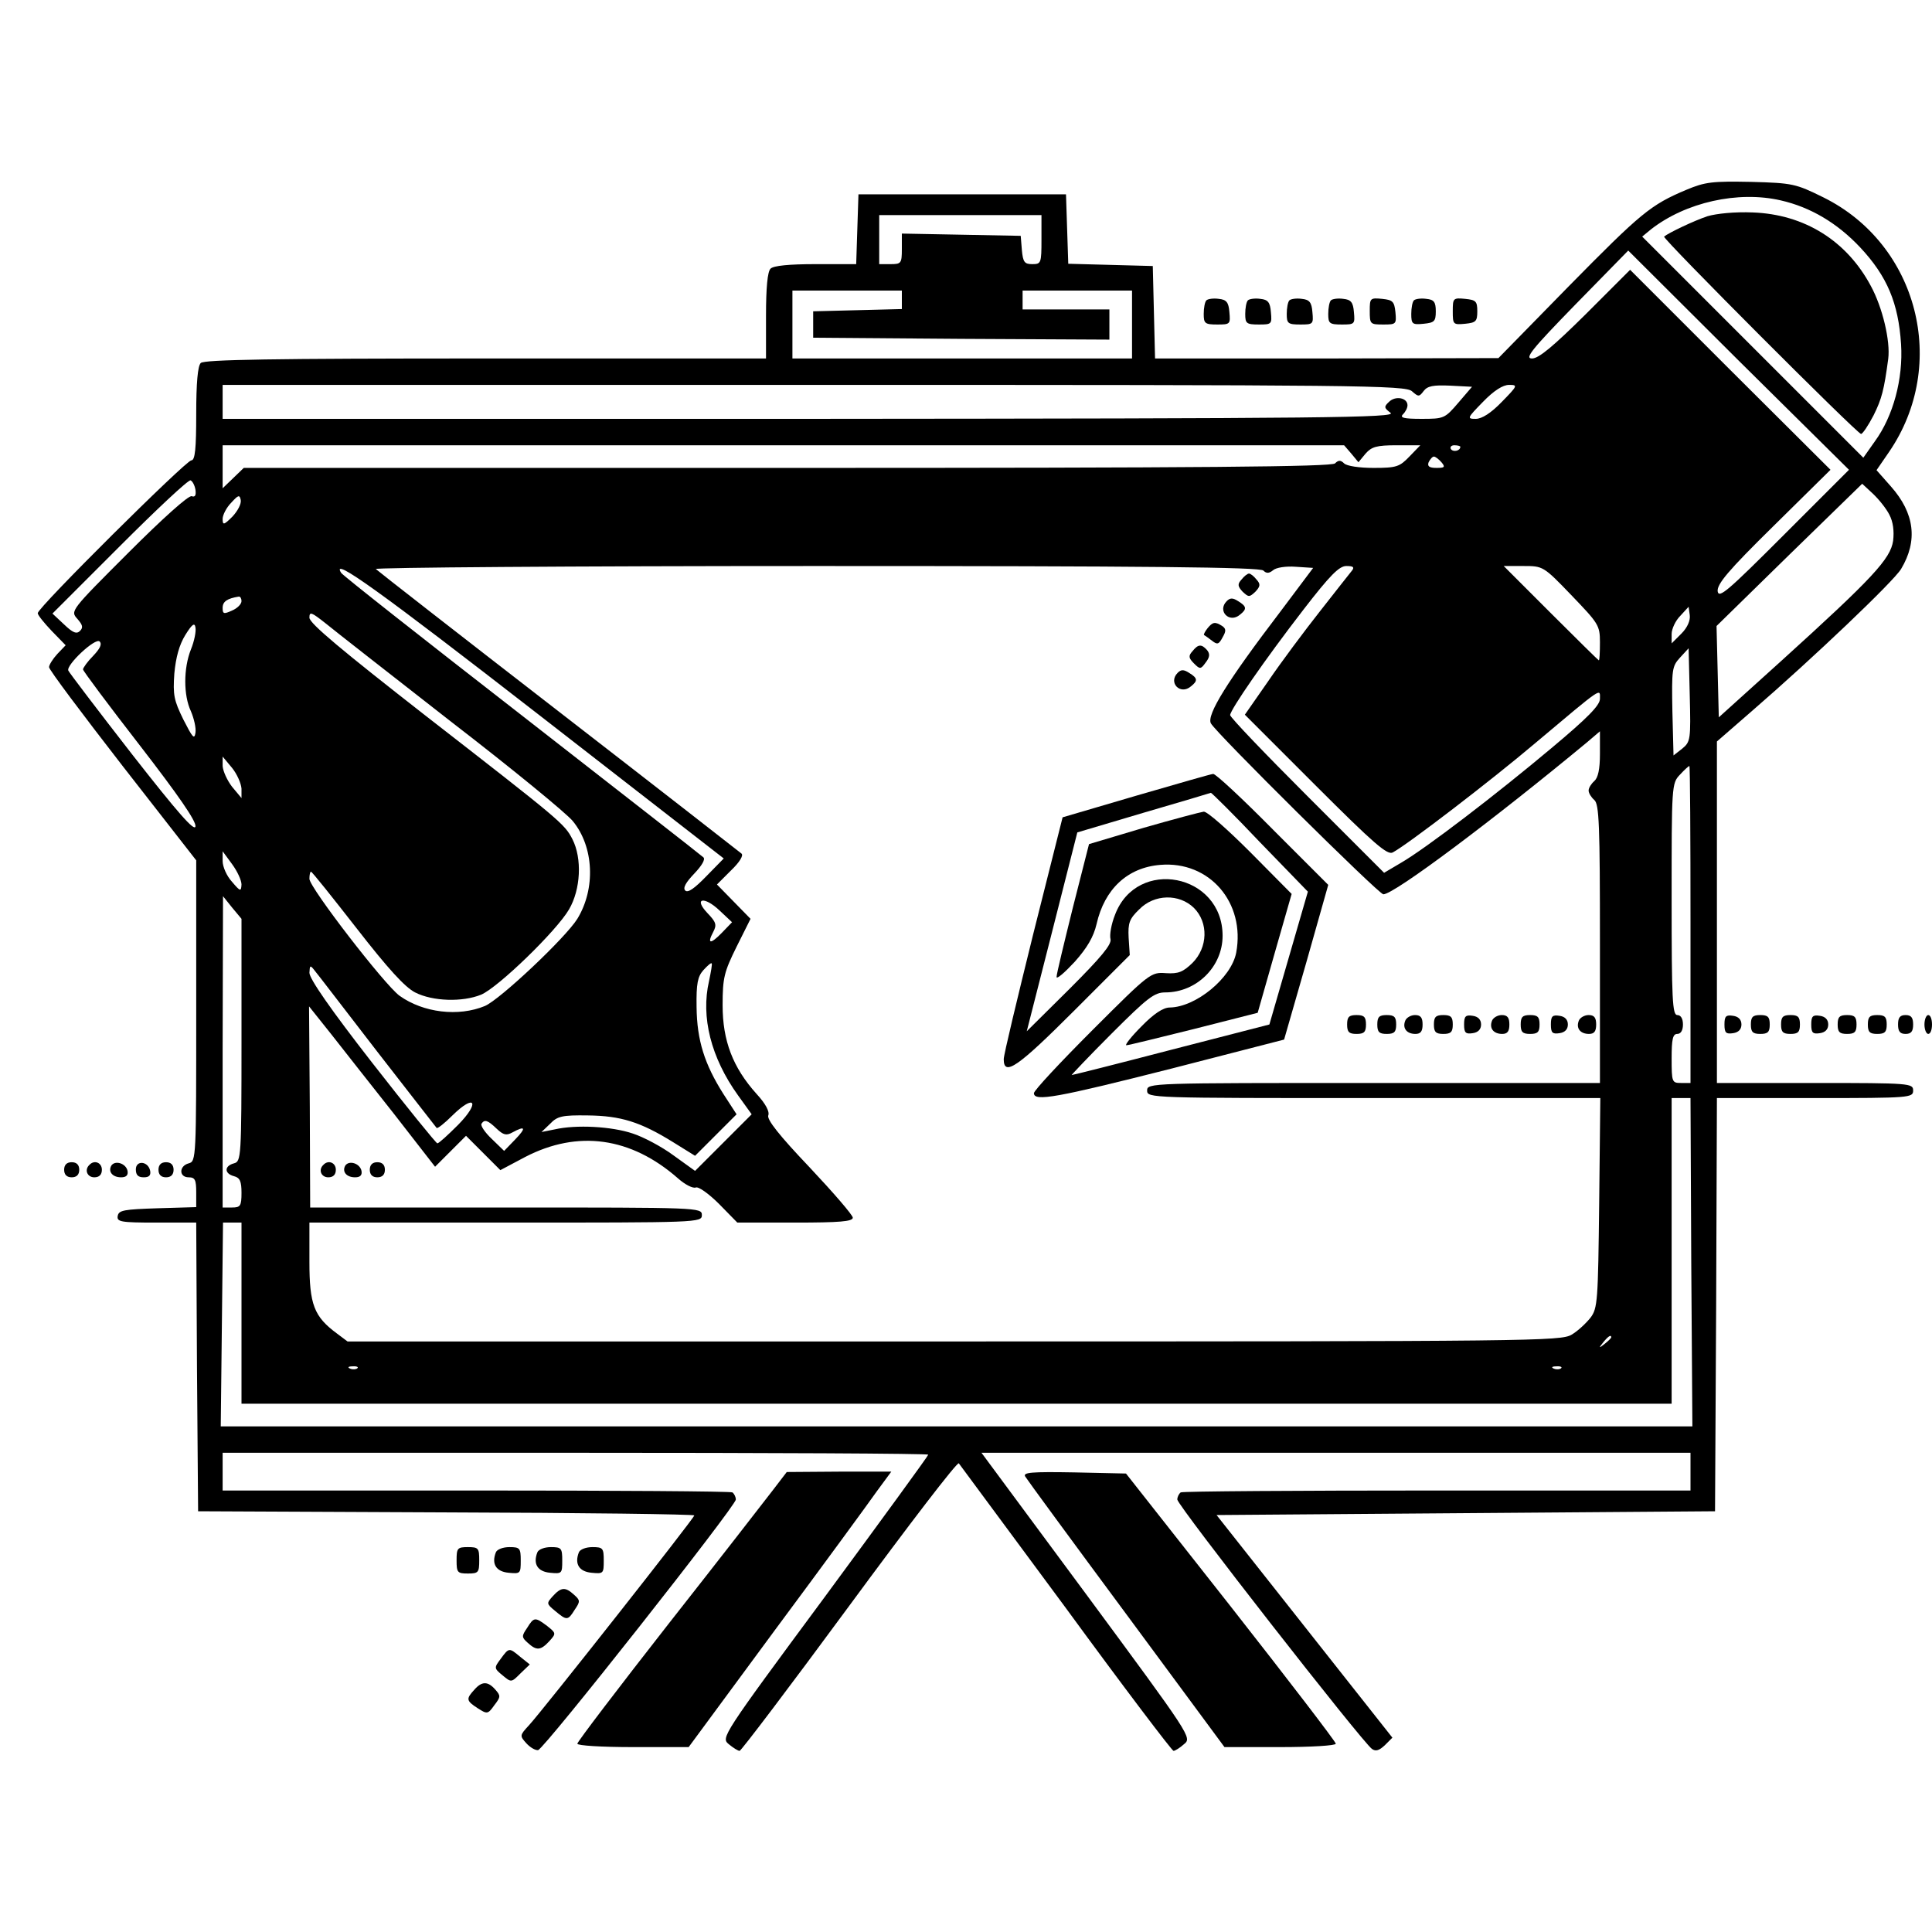 <?xml version="1.0" standalone="no"?>
<!DOCTYPE svg PUBLIC "-//W3C//DTD SVG 20010904//EN"
 "http://www.w3.org/TR/2001/REC-SVG-20010904/DTD/svg10.dtd">
<svg version="1.0" xmlns="http://www.w3.org/2000/svg"
 width="512pt" height="512pt" viewBox="0 0 512 512"
 preserveAspectRatio="xMidYMid meet">
<g transform="translate(0,512) scale(0.1,-0.1)"
fill="#000000" stroke="none">
<path d="M4469 4617 c-95 -40 -120 -61 -312 -256 l-186 -190 -455 -1 -455 0
-3 122 -3 123 -112 3 -112 3 -3 92 -3 92 -275 0 -275 0 -3 -92 -3 -93 -107 0
c-71 0 -112 -4 -120 -12 -8 -8 -12 -50 -12 -125 l0 -113 -743 0 c-565 0 -746
-3 -755 -12 -8 -8 -12 -53 -12 -135 0 -92 -3 -123 -13 -123 -14 0 -407 -390
-407 -405 0 -5 17 -26 37 -47 l37 -38 -22 -23 c-12 -13 -22 -29 -22 -35 0 -7
88 -124 195 -262 l195 -250 0 -399 c0 -390 0 -399 -20 -404 -26 -7 -26 -37 0
-37 17 0 20 -7 20 -40 l0 -39 -102 -3 c-89 -3 -103 -5 -106 -20 -3 -16 7 -18
102 -18 l106 0 2 -382 3 -383 658 -3 c361 -1 657 -5 657 -8 0 -7 -402 -517
-438 -556 -25 -27 -25 -28 -7 -48 10 -11 24 -19 31 -18 17 4 524 647 524 664
0 7 -4 15 -9 19 -6 3 -312 5 -680 5 l-671 0 0 50 0 50 935 0 c514 0 935 -2
935 -5 0 -3 -124 -173 -275 -378 -273 -369 -274 -372 -254 -389 12 -10 25 -18
29 -18 4 0 135 173 291 385 156 212 286 382 290 377 3 -4 131 -177 284 -384
152 -208 281 -378 285 -378 4 0 17 8 28 18 21 17 18 21 -258 395 l-279 377
939 0 940 0 0 -50 0 -50 -671 0 c-368 0 -674 -2 -680 -5 -5 -4 -9 -12 -9 -19
0 -15 491 -644 516 -661 10 -7 19 -4 34 10 l20 20 -233 295 -233 295 661 5
660 5 3 548 2 547 260 0 c253 0 260 1 260 20 0 19 -7 20 -260 20 l-260 0 0
453 0 452 92 80 c164 142 376 344 396 377 45 75 36 148 -27 219 l-38 43 33 48
c159 232 77 551 -174 675 -73 36 -81 38 -191 41 -103 2 -122 0 -172 -21z m250
-28 c79 -18 150 -60 211 -125 71 -76 101 -147 108 -256 6 -92 -21 -191 -69
-257 l-31 -44 -293 293 -293 293 23 19 c92 72 231 103 344 77z m-1959 -104 c0
-62 -1 -65 -24 -65 -21 0 -25 5 -28 38 l-3 37 -157 3 -158 3 0 -41 c0 -38 -2
-40 -30 -40 l-30 0 0 65 0 65 215 0 215 0 0 -65z m1967 -783 c-148 -148 -172
-169 -175 -149 -2 19 27 54 148 173 l151 149 -266 265 -265 265 -118 -118
c-86 -85 -124 -117 -142 -117 -20 0 -2 23 115 143 l140 143 292 -291 293 -290
-173 -173z m-2337 623 l0 -24 -117 -3 -118 -3 0 -35 0 -35 393 -3 392 -2 0 40
0 40 -115 0 -115 0 0 25 0 25 145 0 145 0 0 -90 0 -90 -450 0 -450 0 0 90 0
90 145 0 145 0 0 -25z m1352 -242 c17 -15 19 -15 31 1 10 13 25 16 70 14 l58
-3 -36 -42 c-36 -42 -38 -43 -98 -43 -47 0 -58 3 -49 12 7 7 12 17 12 24 0 20
-32 26 -49 9 -14 -13 -13 -16 4 -29 18 -13 -166 -15 -1537 -16 l-1558 0 0 45
0 45 1567 0 c1449 0 1568 -1 1585 -17z m238 -28 c-29 -30 -53 -45 -69 -45 -24
0 -23 2 19 45 29 30 53 45 69 45 24 0 23 -2 -19 -45z m-399 -137 l19 -23 19
23 c16 18 29 22 82 22 l63 0 -29 -30 c-26 -27 -34 -30 -95 -30 -38 0 -71 5
-78 12 -9 9 -15 9 -24 0 -9 -9 -345 -12 -1452 -12 l-1440 0 -28 -27 -28 -27 0
57 0 57 1486 0 1486 0 19 -22z m289 18 c0 -11 -19 -15 -25 -6 -3 5 1 10 9 10
9 0 16 -2 16 -4z m-50 -41 c11 -13 8 -15 -13 -15 -19 0 -25 4 -21 15 4 8 10
15 14 15 4 0 13 -7 20 -15z m-3302 -73 c2 -15 -1 -20 -10 -17 -8 3 -77 -59
-167 -149 -154 -154 -155 -155 -136 -176 14 -16 16 -23 7 -32 -9 -9 -19 -5
-42 17 l-31 29 178 178 c98 98 182 177 188 175 5 -2 11 -13 13 -25z m4489 -66
c10 -19 13 -43 10 -69 -7 -48 -53 -98 -297 -319 l-165 -149 -3 121 -3 121 193
189 193 188 28 -26 c16 -15 36 -40 44 -56z m-4391 -5 c-23 -23 -26 -23 -26 -6
0 10 10 30 23 43 19 21 22 21 25 7 2 -10 -8 -29 -22 -44z m2732 -143 c8 -8 15
-8 26 1 8 7 34 11 60 9 l46 -3 -87 -116 c-141 -185 -196 -274 -184 -296 14
-26 445 -453 457 -453 29 0 295 200 540 403 l34 29 0 -60 c0 -41 -5 -63 -15
-72 -8 -7 -15 -18 -15 -25 0 -7 7 -18 15 -25 13 -11 15 -66 15 -381 l0 -369
-600 0 c-593 0 -600 0 -600 -20 0 -20 7 -20 600 -20 l601 0 -3 -277 c-3 -260
-4 -280 -23 -305 -11 -14 -33 -35 -50 -45 -29 -17 -96 -18 -1637 -18 l-1607 0
-28 21 c-61 45 -73 77 -73 190 l0 104 520 0 c513 0 520 0 520 20 0 20 -7 20
-519 20 l-519 0 -1 267 -2 266 59 -74 c32 -41 107 -136 167 -212 l108 -139 41
41 41 41 45 -45 46 -46 66 35 c139 72 280 53 405 -57 18 -16 39 -27 47 -24 7
3 34 -16 62 -44 l48 -49 153 0 c118 0 153 3 153 13 0 7 -52 67 -115 134 -80
84 -113 126 -109 137 4 10 -7 31 -31 57 -63 70 -90 141 -90 235 0 73 4 88 37
155 l37 74 -44 45 -45 46 37 37 c23 22 34 40 28 45 -6 5 -224 175 -485 377
-261 202 -479 372 -484 377 -6 4 519 8 1165 8 877 0 1178 -3 1187 -12z m235 0
c-6 -7 -44 -56 -85 -108 -41 -52 -103 -135 -137 -185 l-62 -89 187 -187 c156
-156 191 -186 205 -178 38 20 260 190 378 290 182 153 171 145 171 117 0 -17
-32 -50 -129 -131 -144 -121 -333 -266 -399 -304 l-44 -26 -204 204 c-112 112
-204 208 -204 214 1 15 92 147 194 279 71 92 95 116 114 116 18 0 22 -3 15
-12z m581 -65 c72 -75 76 -80 76 -125 0 -27 -1 -48 -3 -48 -1 0 -58 56 -127
125 l-125 125 52 0 c52 0 53 0 127 -77z m-2735 -318 l489 -380 -46 -47 c-31
-32 -49 -45 -56 -38 -7 7 2 22 24 45 20 21 30 38 24 43 -5 5 -222 174 -481
376 -260 202 -476 372 -479 378 -28 45 104 -50 525 -377z m-789 302 c0 -8 -11
-19 -25 -25 -22 -10 -25 -9 -25 7 0 17 12 25 43 30 4 0 7 -5 7 -12z m3816 -86
l-26 -26 0 25 c0 13 10 35 23 48 l22 24 3 -22 c2 -14 -6 -33 -22 -49z m-3260
-234 c161 -124 306 -243 322 -263 56 -68 61 -179 12 -259 -31 -50 -205 -214
-245 -231 -70 -29 -163 -18 -226 27 -39 28 -239 287 -239 310 0 11 2 19 4 19
3 0 57 -68 121 -150 84 -108 128 -156 155 -170 47 -24 126 -26 175 -6 45 19
200 169 233 226 31 53 35 135 9 186 -21 41 -31 49 -390 328 -219 171 -307 244
-307 259 0 17 5 15 43 -15 23 -19 173 -136 333 -261z m-690 192 c-20 -50 -20
-122 0 -164 8 -19 14 -44 12 -57 -3 -19 -8 -12 -32 35 -25 51 -28 65 -24 122
4 43 13 76 29 102 18 29 25 34 27 20 2 -10 -3 -36 -12 -58z m-259 -17 c-15
-15 -27 -32 -27 -36 0 -4 68 -95 151 -202 102 -132 149 -200 147 -214 -2 -15
-46 35 -168 191 -91 117 -167 217 -169 222 -6 15 72 88 83 77 7 -7 1 -19 -17
-38z m4211 -246 l-23 -18 -3 117 c-2 111 -1 119 20 142 l23 25 3 -124 c3 -118
2 -124 -20 -142z m-3818 -106 l0 -25 -25 30 c-13 17 -24 41 -25 55 l0 25 25
-30 c13 -16 24 -41 25 -55z m3840 -360 l0 -420 -25 0 c-24 0 -25 2 -25 65 0
51 3 65 15 65 9 0 15 9 15 25 0 16 -6 25 -15 25 -13 0 -15 41 -15 307 0 301 0
307 22 330 12 13 23 23 25 23 2 0 3 -189 3 -420z m-3840 106 c-1 -19 -3 -19
-25 7 -14 15 -25 40 -25 55 l0 26 25 -34 c14 -19 25 -43 25 -54z m0 -412 c0
-313 -1 -322 -20 -327 -26 -7 -26 -27 0 -34 16 -4 20 -14 20 -44 0 -35 -3 -39
-25 -39 l-25 0 0 413 1 412 24 -30 25 -30 0 -321z m1273 284 c-30 -31 -40 -30
-23 2 10 19 8 26 -15 50 -38 40 -9 46 32 7 l33 -31 -27 -28z m-34 -128 c-22
-95 5 -203 77 -303 l36 -50 -75 -75 -75 -75 -57 41 c-31 23 -80 49 -108 58
-56 19 -150 24 -207 11 l-35 -7 23 22 c19 20 32 23 100 22 87 -1 139 -17 226
-71 l58 -36 55 55 55 55 -35 54 c-50 79 -70 142 -71 230 -1 63 3 81 18 98 11
12 20 20 22 18 2 -1 -2 -23 -7 -47z m-880 -186 c85 -109 156 -201 158 -203 2
-3 21 12 42 33 60 59 74 35 15 -25 -27 -27 -51 -49 -55 -49 -3 0 -81 96 -173
214 -109 140 -166 222 -166 238 1 20 2 21 13 7 7 -8 81 -105 166 -215z m3483
-559 l3 -435 -1950 0 -1950 0 3 270 3 270 24 0 25 0 0 -240 0 -240 1895 0
1895 0 0 405 0 405 25 0 25 0 2 -435z m-3166 354 c18 -17 26 -19 42 -10 35 19
37 12 7 -19 l-29 -30 -33 32 c-18 17 -30 35 -27 40 8 12 16 10 40 -13z m2954
-553 c0 -2 -8 -10 -17 -17 -16 -13 -17 -12 -4 4 13 16 21 21 21 13z m-3323
-82 c-3 -3 -12 -4 -19 -1 -8 3 -5 6 6 6 11 1 17 -2 13 -5z m3190 0 c-3 -3 -12
-4 -19 -1 -8 3 -5 6 6 6 11 1 17 -2 13 -5z"/>
<path d="M4525 4547 c-36 -12 -103 -44 -115 -54 -5 -5 512 -523 522 -523 4 0
19 22 33 49 22 44 28 68 39 150 6 47 -15 136 -46 193 -64 120 -176 190 -313
195 -48 2 -96 -3 -120 -10z"/>
<path d="M3290 3584 c-11 -12 -10 -18 3 -32 16 -15 18 -15 34 0 13 14 14 20 3
32 -7 9 -16 16 -20 16 -4 0 -13 -7 -20 -16z"/>
<path d="M3251 3527 c-26 -26 7 -60 35 -36 19 15 18 22 -5 36 -14 9 -21 9 -30
0z"/>
<path d="M3200 3455 c-7 -9 -11 -17 -9 -18 2 -1 12 -8 21 -15 14 -11 18 -10
28 9 10 17 9 23 -1 30 -19 12 -25 11 -39 -6z"/>
<path d="M3160 3394 c-11 -12 -10 -18 4 -32 16 -16 18 -16 31 2 11 14 12 23 4
33 -15 17 -24 16 -39 -3z"/>
<path d="M3121 3337 c-26 -26 7 -60 35 -36 19 15 18 22 -5 36 -14 9 -21 9 -30
0z"/>
<path d="M3010 3011 l-194 -57 -78 -310 c-42 -170 -78 -319 -78 -331 0 -47 38
-20 185 127 l149 149 -3 46 c-2 39 2 50 28 75 40 41 106 42 145 4 39 -39 37
-105 -4 -146 -25 -24 -37 -29 -70 -27 -40 3 -43 1 -195 -151 -85 -85 -155
-160 -155 -167 0 -23 60 -12 364 65 l299 77 59 205 58 205 -147 147 c-81 82
-152 148 -158 147 -5 0 -98 -27 -205 -58z m329 -123 l127 -131 -51 -176 -51
-176 -260 -67 c-142 -37 -261 -67 -264 -67 -2 -1 45 49 105 109 96 96 114 110
143 110 83 0 152 68 152 150 0 165 -227 209 -285 56 -10 -25 -15 -54 -12 -65
3 -14 -24 -47 -109 -132 l-113 -112 67 263 67 264 175 52 c96 28 177 52 179
53 2 0 61 -58 130 -131z"/>
<path d="M3030 2926 l-144 -43 -43 -169 c-23 -93 -43 -175 -43 -183 0 -7 21
11 48 40 33 37 50 66 58 100 21 93 82 150 169 157 130 11 226 -100 201 -233
-13 -67 -107 -144 -176 -145 -17 0 -42 -16 -75 -50 -27 -27 -45 -50 -40 -50 6
0 86 20 179 43 l169 43 45 158 45 157 -109 110 c-60 60 -115 109 -124 108 -8
-1 -80 -20 -160 -43z"/>
<path d="M3570 2405 c0 -20 5 -25 25 -25 20 0 25 5 25 25 0 20 -5 25 -25 25
-20 0 -25 -5 -25 -25z"/>
<path d="M3650 2405 c0 -20 5 -25 25 -25 20 0 25 5 25 25 0 20 -5 25 -25 25
-20 0 -25 -5 -25 -25z"/>
<path d="M3724 2415 c-8 -20 4 -35 27 -35 14 0 19 7 19 25 0 18 -5 25 -20 25
-11 0 -23 -7 -26 -15z"/>
<path d="M3800 2405 c0 -20 5 -25 25 -25 20 0 25 5 25 25 0 20 -5 25 -25 25
-20 0 -25 -5 -25 -25z"/>
<path d="M3880 2405 c0 -22 4 -26 23 -23 14 2 22 10 22 23 0 13 -8 21 -22 23
-19 3 -23 -1 -23 -23z"/>
<path d="M3954 2415 c-8 -20 4 -35 27 -35 14 0 19 7 19 25 0 18 -5 25 -20 25
-11 0 -23 -7 -26 -15z"/>
<path d="M4030 2405 c0 -20 5 -25 25 -25 20 0 25 5 25 25 0 20 -5 25 -25 25
-20 0 -25 -5 -25 -25z"/>
<path d="M4110 2405 c0 -22 4 -26 23 -23 14 2 22 10 22 23 0 13 -8 21 -22 23
-19 3 -23 -1 -23 -23z"/>
<path d="M4184 2415 c-8 -20 4 -35 27 -35 14 0 19 7 19 25 0 18 -5 25 -20 25
-11 0 -23 -7 -26 -15z"/>
<path d="M857 2033 c-14 -13 -6 -33 13 -33 13 0 20 7 20 20 0 19 -20 27 -33
13z"/>
<path d="M915 2031 c-9 -16 3 -31 26 -31 14 0 19 6 17 17 -4 20 -33 29 -43 14z"/>
<path d="M980 2020 c0 -13 7 -20 20 -20 13 0 20 7 20 20 0 13 -7 20 -20 20
-13 0 -20 -7 -20 -20z"/>
<path d="M3197 4324 c-4 -4 -7 -20 -7 -36 0 -25 3 -28 36 -28 34 0 35 1 32 33
-2 26 -8 33 -28 35 -14 2 -29 0 -33 -4z"/>
<path d="M3307 4324 c-4 -4 -7 -20 -7 -36 0 -25 3 -28 36 -28 34 0 35 1 32 33
-2 26 -8 33 -28 35 -14 2 -29 0 -33 -4z"/>
<path d="M3417 4324 c-4 -4 -7 -20 -7 -36 0 -25 3 -28 36 -28 34 0 35 1 32 33
-2 26 -8 33 -28 35 -14 2 -29 0 -33 -4z"/>
<path d="M3527 4324 c-4 -4 -7 -20 -7 -36 0 -25 3 -28 36 -28 34 0 35 1 32 33
-2 26 -8 33 -28 35 -14 2 -29 0 -33 -4z"/>
<path d="M3630 4296 c0 -35 1 -36 36 -36 34 0 35 1 32 33 -3 28 -7 32 -35 35
-32 3 -33 2 -33 -32z"/>
<path d="M3747 4324 c-4 -4 -7 -20 -7 -36 0 -27 3 -29 33 -26 28 3 32 6 32 33
0 25 -5 31 -25 33 -14 2 -29 0 -33 -4z"/>
<path d="M3850 4295 c0 -35 1 -36 33 -33 28 3 32 6 32 33 0 27 -4 30 -32 33
-32 3 -33 2 -33 -33z"/>
<path d="M4570 2405 c0 -22 4 -26 23 -23 14 2 22 10 22 23 0 13 -8 21 -22 23
-19 3 -23 -1 -23 -23z"/>
<path d="M4640 2405 c0 -20 5 -25 25 -25 20 0 25 5 25 25 0 20 -5 25 -25 25
-20 0 -25 -5 -25 -25z"/>
<path d="M4720 2405 c0 -20 5 -25 25 -25 20 0 25 5 25 25 0 20 -5 25 -25 25
-20 0 -25 -5 -25 -25z"/>
<path d="M4800 2405 c0 -22 4 -26 23 -23 14 2 22 10 22 23 0 13 -8 21 -22 23
-19 3 -23 -1 -23 -23z"/>
<path d="M4870 2405 c0 -20 5 -25 25 -25 20 0 25 5 25 25 0 20 -5 25 -25 25
-20 0 -25 -5 -25 -25z"/>
<path d="M4950 2405 c0 -20 5 -25 25 -25 20 0 25 5 25 25 0 20 -5 25 -25 25
-20 0 -25 -5 -25 -25z"/>
<path d="M5030 2405 c0 -18 5 -25 20 -25 15 0 20 7 20 25 0 18 -5 25 -20 25
-15 0 -20 -7 -20 -25z"/>
<path d="M5100 2405 c0 -14 5 -25 10 -25 6 0 10 11 10 25 0 14 -4 25 -10 25
-5 0 -10 -11 -10 -25z"/>
<path d="M170 2020 c0 -13 7 -20 20 -20 13 0 20 7 20 20 0 13 -7 20 -20 20
-13 0 -20 -7 -20 -20z"/>
<path d="M237 2033 c-14 -13 -6 -33 13 -33 13 0 20 7 20 20 0 19 -20 27 -33
13z"/>
<path d="M295 2031 c-9 -16 3 -31 26 -31 14 0 19 6 17 17 -4 20 -33 29 -43 14z"/>
<path d="M360 2021 c0 -15 6 -21 21 -21 14 0 19 5 17 17 -5 26 -38 29 -38 4z"/>
<path d="M420 2020 c0 -13 7 -20 20 -20 13 0 20 7 20 20 0 13 -7 20 -20 20
-13 0 -20 -7 -20 -20z"/>
<path d="M2049 1172 c-20 -26 -144 -186 -277 -355 -133 -170 -242 -313 -242
-318 0 -5 64 -9 148 -9 l147 0 230 312 c127 171 247 335 268 365 l39 53 -139
0 -138 -1 -36 -47z"/>
<path d="M2717 1207 c4 -7 125 -172 268 -365 l260 -352 147 0 c83 0 148 4 148
9 0 5 -125 168 -278 363 l-278 353 -137 3 c-114 2 -137 0 -130 -11z"/>
<path d="M1210 985 c0 -32 2 -35 30 -35 28 0 30 3 30 35 0 32 -2 35 -30 35
-28 0 -30 -3 -30 -35z"/>
<path d="M1314 1006 c-12 -31 1 -51 34 -54 31 -3 32 -2 32 32 0 33 -2 36 -30
36 -17 0 -33 -6 -36 -14z"/>
<path d="M1424 1006 c-12 -31 1 -51 34 -54 31 -3 32 -2 32 32 0 33 -2 36 -30
36 -17 0 -33 -6 -36 -14z"/>
<path d="M1534 1006 c-12 -31 1 -51 34 -54 31 -3 32 -2 32 32 0 33 -2 36 -30
36 -17 0 -33 -6 -36 -14z"/>
<path d="M1465 890 c-17 -19 -17 -20 6 -39 31 -26 34 -26 52 3 15 22 15 25 -2
40 -23 21 -34 20 -56 -4z"/>
<path d="M1397 806 c-15 -22 -15 -25 2 -40 23 -21 34 -20 57 5 18 20 18 21 -6
40 -32 24 -35 24 -53 -5z"/>
<path d="M1327 724 c-18 -24 -18 -25 5 -44 23 -19 23 -19 47 5 l25 24 -25 20
c-30 25 -30 25 -52 -5z"/>
<path d="M1257 642 c-22 -24 -22 -29 9 -49 25 -16 27 -16 44 8 17 22 17 25 3
41 -20 23 -36 23 -56 0z"/>
</g>
</svg>
